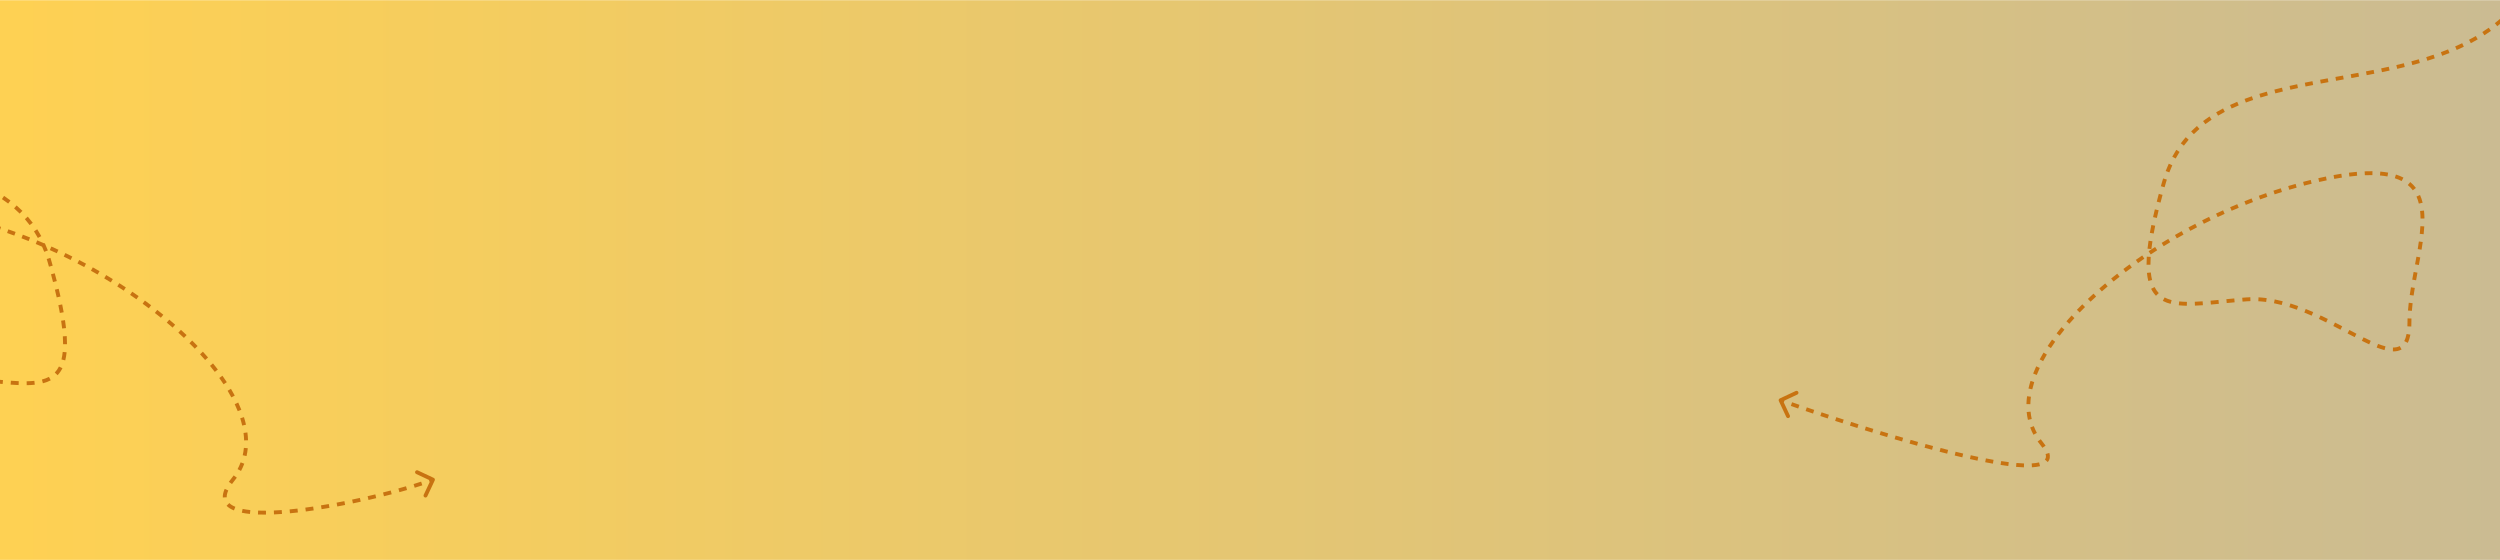 <svg xmlns="http://www.w3.org/2000/svg" fill="none" viewBox="0 1.92 1920 430.08" style="max-height: 500px" width="1920" height="430.08">
<mask height="430" width="2007" y="2" x="-35" maskUnits="userSpaceOnUse" style="mask-type:alpha" id="mask0_1649_156">
<rect fill="url(#paint0_linear_1649_156)" height="430" width="2007" y="2" x="-35"/>
</mask>
<g mask="url(#mask0_1649_156)">
<rect fill="url(#paint1_linear_1649_156)" height="440" width="1970.06" y="-8" x="-19.617"/>
</g>
<path fill="#C87311" d="M1937.49 1.827C1937.39 1.004 1936.65 0.414 1935.83 0.51L1922.42 2.068C1921.59 2.164 1921 2.909 1921.1 3.731C1921.2 4.554 1921.94 5.144 1922.76 5.048L1934.68 3.663L1936.07 15.583C1936.16 16.406 1936.91 16.995 1937.73 16.9C1938.55 16.804 1939.14 16.059 1939.05 15.237L1937.49 1.827ZM1661.83 142.321L1663.27 142.728L1661.83 142.321ZM1725.22 231.845L1725.33 233.34L1725.22 231.845ZM1772 142.321L1771.63 140.866L1772 142.321ZM1567.92 342.492L1566.75 343.435L1567.92 342.492ZM1366.86 307.939C1366.11 308.29 1365.79 309.183 1366.14 309.934L1371.86 322.16C1372.22 322.911 1373.11 323.234 1373.86 322.883C1374.61 322.532 1374.93 321.639 1374.58 320.888L1369.49 310.02L1380.36 304.933C1381.11 304.582 1381.44 303.689 1381.09 302.938C1380.73 302.188 1379.84 301.865 1379.09 302.216L1366.86 307.939ZM1366.99 310.708C1367.86 311.024 1368.77 311.351 1369.71 311.688L1370.72 308.864C1369.78 308.528 1368.88 308.202 1368.01 307.887L1366.99 310.708ZM1375.35 313.689C1377.15 314.321 1379.04 314.979 1381 315.66L1381.99 312.825C1380.02 312.145 1378.14 311.489 1376.35 310.859L1375.35 313.689ZM1386.68 317.61C1388.53 318.24 1390.43 318.885 1392.38 319.544L1393.34 316.701C1391.39 316.044 1389.49 315.399 1387.65 314.771L1386.68 317.61ZM1398 321.426C1399.85 322.042 1401.74 322.668 1403.67 323.301L1404.61 320.452C1402.68 319.819 1400.8 319.195 1398.95 318.579L1398 321.426ZM1409.38 325.169C1411.24 325.775 1413.13 326.387 1415.05 327.003L1415.97 324.147C1414.05 323.532 1412.17 322.922 1410.3 322.316L1409.38 325.169ZM1420.73 328.82C1422.62 329.421 1424.53 330.023 1426.46 330.628L1427.35 327.765C1425.43 327.162 1423.53 326.56 1421.64 325.961L1420.73 328.82ZM1432.14 332.401C1434.04 332.988 1435.94 333.575 1437.86 334.161L1438.74 331.293C1436.82 330.707 1434.92 330.121 1433.03 329.536L1432.14 332.401ZM1443.58 335.901C1445.48 336.474 1447.39 337.045 1449.3 337.614L1450.16 334.738C1448.25 334.171 1446.34 333.601 1444.45 333.029L1443.58 335.901ZM1455.04 339.307C1456.95 339.866 1458.86 340.422 1460.78 340.973L1461.61 338.09C1459.7 337.54 1457.79 336.986 1455.88 336.428L1455.04 339.307ZM1466.53 342.614C1468.45 343.157 1470.37 343.694 1472.28 344.225L1473.08 341.334C1471.17 340.805 1469.26 340.269 1467.35 339.728L1466.53 342.614ZM1478.06 345.809C1479.99 346.333 1481.91 346.849 1483.82 347.356L1484.59 344.456C1482.68 343.95 1480.77 343.436 1478.84 342.914L1478.06 345.809ZM1489.61 348.87C1491.56 349.373 1493.5 349.865 1495.42 350.345L1496.15 347.435C1494.23 346.956 1492.3 346.466 1490.36 345.965L1489.61 348.87ZM1501.2 351.767C1503.17 352.243 1505.12 352.706 1507.05 353.154L1507.73 350.232C1505.81 349.786 1503.87 349.325 1501.9 348.851L1501.2 351.767ZM1512.89 354.478C1514.86 354.912 1516.8 355.329 1518.71 355.727L1519.32 352.79C1517.42 352.395 1515.5 351.981 1513.54 351.549L1512.89 354.478ZM1524.62 356.918C1526.63 357.308 1528.61 357.673 1530.53 358.012L1531.05 355.057C1529.14 354.722 1527.19 354.359 1525.19 353.973L1524.62 356.918ZM1536.44 358.989C1538.48 359.303 1540.45 359.582 1542.36 359.823L1542.74 356.847C1540.86 356.609 1538.91 356.334 1536.9 356.024L1536.44 358.989ZM1548.33 360.472C1550.45 360.661 1552.47 360.791 1554.37 360.857L1554.47 357.858C1552.63 357.795 1550.67 357.668 1548.6 357.484L1548.33 360.472ZM1560.51 360.819C1562.84 360.689 1564.94 360.412 1566.74 359.96L1566.01 357.049C1564.44 357.442 1562.55 357.701 1560.35 357.824L1560.51 360.819ZM1572.69 356.79C1574.35 354.91 1574.69 352.492 1573.9 349.777L1571.02 350.619C1571.6 352.598 1571.26 353.878 1570.44 354.81L1572.69 356.79ZM1571.03 344.146C1570.46 343.313 1569.81 342.447 1569.08 341.548L1566.75 343.435C1567.44 344.282 1568.04 345.085 1568.56 345.845L1571.03 344.146ZM1569.08 341.548C1568.47 340.786 1567.88 340.015 1567.33 339.236L1564.88 340.976C1565.47 341.806 1566.1 342.626 1566.75 343.435L1569.08 341.548ZM1564.32 334.39C1563.42 332.694 1562.64 330.962 1561.98 329.196L1559.17 330.239C1559.87 332.132 1560.71 333.987 1561.67 335.802L1564.32 334.39ZM1560.37 323.728C1559.95 321.878 1559.66 319.994 1559.48 318.078L1556.49 318.353C1556.68 320.393 1556.99 322.404 1557.44 324.383L1560.37 323.728ZM1559.3 312.34C1559.35 310.458 1559.5 308.549 1559.76 306.616L1556.79 306.223C1556.52 308.255 1556.35 310.269 1556.3 312.26L1559.3 312.34ZM1560.78 300.95C1561.2 299.108 1561.71 297.247 1562.29 295.369L1559.43 294.473C1558.82 296.423 1558.29 298.361 1557.86 300.285L1560.78 300.95ZM1564.23 289.89C1564.93 288.111 1565.69 286.319 1566.53 284.516L1563.81 283.252C1562.95 285.107 1562.16 286.956 1561.44 288.795L1564.23 289.89ZM1569.13 279.31C1570.02 277.626 1570.98 275.934 1571.99 274.237L1569.41 272.704C1568.37 274.441 1567.4 276.173 1566.48 277.901L1569.13 279.31ZM1575.09 269.26C1576.14 267.648 1577.25 266.033 1578.4 264.414L1575.95 262.678C1574.78 264.326 1573.66 265.974 1572.58 267.619L1575.09 269.26ZM1581.86 259.716C1583.03 258.176 1584.25 256.634 1585.5 255.093L1583.18 253.197C1581.9 254.763 1580.67 256.33 1579.47 257.896L1581.86 259.716ZM1589.27 250.607C1590.54 249.145 1591.84 247.683 1593.17 246.223L1590.95 244.2C1589.6 245.68 1588.29 247.162 1587 248.645L1589.27 250.607ZM1597.21 241.914C1598.54 240.523 1599.91 239.133 1601.31 237.748L1599.19 235.619C1597.78 237.021 1596.4 238.427 1595.04 239.835L1597.21 241.914ZM1605.55 233.632C1606.95 232.299 1608.38 230.969 1609.84 229.644L1607.82 227.426C1606.35 228.765 1604.9 230.109 1603.48 231.456L1605.55 233.632ZM1614.24 225.719C1615.7 224.439 1617.19 223.164 1618.7 221.894L1616.77 219.598C1615.24 220.88 1613.74 222.168 1612.26 223.461L1614.24 225.719ZM1623.24 218.146C1624.76 216.918 1626.29 215.695 1627.85 214.479L1626 212.115C1624.43 213.342 1622.88 214.575 1621.35 215.815L1623.24 218.146ZM1632.52 210.897C1634.08 209.72 1635.66 208.55 1637.25 207.387L1635.49 204.962C1633.88 206.135 1632.28 207.315 1630.71 208.502L1632.52 210.897ZM1642.04 203.962C1643.64 202.835 1645.25 201.716 1646.88 200.605L1645.2 198.125C1643.55 199.245 1641.92 200.373 1640.31 201.509L1642.04 203.962ZM1651.77 197.332C1653.41 196.255 1655.06 195.186 1656.72 194.126L1655.11 191.596C1653.44 192.664 1651.77 193.741 1650.12 194.826L1651.77 197.332ZM1661.71 191.001C1663.38 189.973 1665.06 188.954 1666.75 187.945L1665.22 185.368C1663.51 186.385 1661.82 187.411 1660.14 188.447L1661.71 191.001ZM1671.83 184.965C1673.53 183.987 1675.24 183.017 1676.96 182.058L1675.5 179.438C1673.77 180.404 1672.04 181.381 1670.34 182.366L1671.83 184.965ZM1682.13 179.225C1683.85 178.295 1685.59 177.375 1687.33 176.466L1685.95 173.806C1684.19 174.721 1682.44 175.647 1680.7 176.584L1682.13 179.225ZM1692.58 173.78C1694.33 172.899 1696.09 172.03 1697.86 171.171L1696.55 168.472C1694.77 169.337 1692.99 170.213 1691.23 171.1L1692.58 173.78ZM1703.18 168.635C1704.96 167.804 1706.74 166.985 1708.53 166.178L1707.3 163.443C1705.5 164.256 1703.7 165.081 1701.91 165.917L1703.18 168.635ZM1713.93 163.794C1715.73 163.015 1717.53 162.247 1719.35 161.492L1718.19 158.723C1716.37 159.483 1714.55 160.256 1712.73 161.042L1713.93 163.794ZM1724.8 159.267C1726.63 158.539 1728.46 157.824 1730.29 157.123L1729.22 154.321C1727.37 155.027 1725.53 155.747 1723.69 156.48L1724.8 159.267ZM1735.81 155.061C1737.65 154.387 1739.5 153.728 1741.36 153.082L1740.37 150.249C1738.5 150.899 1736.64 151.564 1734.78 152.243L1735.81 155.061ZM1746.93 151.189C1748.8 150.572 1750.67 149.969 1752.54 149.382L1751.64 146.519C1749.76 147.111 1747.87 147.719 1745.99 148.341L1746.93 151.189ZM1758.17 147.665C1760.06 147.107 1761.94 146.564 1763.83 146.038L1763.03 143.148C1761.12 143.679 1759.22 144.226 1757.32 144.788L1758.17 147.665ZM1769.52 144.505C1770.47 144.258 1771.42 144.014 1772.37 143.775L1771.63 140.866C1770.68 141.107 1769.72 141.353 1768.76 141.602L1769.52 144.505ZM1772.37 143.775C1773.37 143.522 1774.37 143.276 1775.35 143.036L1774.64 140.121C1773.65 140.363 1772.65 140.611 1771.63 140.866L1772.37 143.775ZM1781.13 141.682C1783.11 141.236 1785.04 140.82 1786.92 140.433L1786.32 137.494C1784.42 137.885 1782.47 138.305 1780.47 138.755L1781.13 141.682ZM1792.71 139.31C1794.73 138.943 1796.69 138.612 1798.59 138.316L1798.13 135.352C1796.2 135.651 1794.22 135.987 1792.17 136.359L1792.71 139.31ZM1804.33 137.51C1806.39 137.253 1808.38 137.042 1810.29 136.876L1810.03 133.887C1808.08 134.057 1806.06 134.272 1803.96 134.533L1804.33 137.51ZM1816.18 136.493C1818.21 136.408 1820.16 136.38 1822.01 136.407L1822.05 133.407C1820.14 133.38 1818.14 133.408 1816.05 133.495L1816.18 136.493ZM1827.81 136.688C1829.86 136.864 1831.77 137.117 1833.57 137.443L1834.1 134.491C1832.21 134.147 1830.2 133.882 1828.07 133.699L1827.81 136.688ZM1839.18 138.816C1841.13 139.43 1842.89 140.152 1844.48 140.972L1845.85 138.305C1844.1 137.401 1842.18 136.617 1840.09 135.956L1839.18 138.816ZM1849.18 144.042C1850.66 145.258 1851.93 146.603 1853.03 148.067L1855.43 146.268C1854.19 144.615 1852.75 143.096 1851.09 141.726L1849.18 144.042ZM1855.85 152.908C1856.6 154.594 1857.21 156.395 1857.67 158.303L1860.59 157.59C1860.08 155.528 1859.43 153.555 1858.59 151.686L1855.85 152.908ZM1858.65 163.956C1858.85 165.82 1858.96 167.757 1858.99 169.761L1861.99 169.719C1861.96 167.634 1861.84 165.601 1861.63 163.631L1858.65 163.956ZM1858.86 175.626C1858.75 177.542 1858.59 179.504 1858.39 181.505L1861.37 181.812C1861.58 179.77 1861.75 177.76 1861.85 175.788L1858.86 175.626ZM1857.68 187.364C1857.41 189.29 1857.12 191.243 1856.8 193.219L1859.76 193.697C1860.08 191.703 1860.38 189.726 1860.65 187.772L1857.68 187.364ZM1855.81 199.072C1855.46 201.009 1855.11 202.962 1854.75 204.926L1857.7 205.468C1858.06 203.501 1858.42 201.54 1858.76 199.593L1855.81 199.072ZM1853.67 210.788C1853.31 212.741 1852.95 214.701 1852.6 216.662L1855.56 217.186C1855.9 215.234 1856.26 213.281 1856.62 211.33L1853.67 210.788ZM1851.6 222.557C1851.27 224.534 1850.96 226.509 1850.68 228.477L1853.65 228.904C1853.93 226.959 1854.23 225.004 1854.56 223.042L1851.6 222.557ZM1849.91 234.43C1849.67 236.44 1849.48 238.438 1849.32 240.418L1852.31 240.651C1852.47 238.712 1852.66 236.751 1852.89 234.773L1849.91 234.43ZM1849 246.443C1848.97 247.45 1848.95 248.452 1848.95 249.447H1851.95C1851.95 248.483 1851.97 247.51 1852 246.53L1849 246.443ZM1848.95 249.447C1848.95 250.535 1848.93 251.569 1848.88 252.552L1851.88 252.693C1851.93 251.659 1851.95 250.578 1851.95 249.447H1848.95ZM1848.24 258.387C1847.82 260.632 1847.22 262.433 1846.48 263.859L1849.14 265.24C1850.05 263.493 1850.73 261.399 1851.19 258.943L1848.24 258.387ZM1842.96 267.69C1841.55 268.477 1839.84 268.851 1837.78 268.817L1837.73 271.816C1840.18 271.856 1842.44 271.416 1844.43 270.308L1842.96 267.69ZM1832.06 267.927C1830.28 267.46 1828.38 266.821 1826.36 266.036L1825.28 268.833C1827.37 269.647 1829.38 270.325 1831.29 270.828L1832.06 267.927ZM1820.76 263.647C1818.98 262.832 1817.14 261.943 1815.23 260.994L1813.89 263.68C1815.82 264.639 1817.69 265.543 1819.51 266.374L1820.76 263.647ZM1809.76 258.211C1807.98 257.288 1806.16 256.333 1804.3 255.355L1802.9 258.011C1804.77 258.99 1806.6 259.948 1808.38 260.874L1809.76 258.211ZM1798.83 252.485C1797.02 251.544 1795.19 250.593 1793.33 249.641L1791.96 252.313C1793.81 253.259 1795.64 254.206 1797.44 255.144L1798.83 252.485ZM1787.79 246.86C1785.95 245.953 1784.09 245.054 1782.2 244.17L1780.93 246.887C1782.79 247.761 1784.64 248.651 1786.46 249.551L1787.79 246.86ZM1776.55 241.605C1774.65 240.776 1772.74 239.97 1770.82 239.195L1769.7 241.978C1771.59 242.741 1773.48 243.535 1775.34 244.353L1776.55 241.605ZM1765 236.975C1763.04 236.27 1761.07 235.604 1759.09 234.984L1758.2 237.847C1760.13 238.453 1762.06 239.106 1763.98 239.797L1765 236.975ZM1753.09 233.266C1751.06 232.743 1749.03 232.275 1746.99 231.871L1746.4 234.814C1748.39 235.206 1750.36 235.66 1752.34 236.17L1753.09 233.266ZM1740.8 230.853C1738.72 230.583 1736.64 230.386 1734.55 230.272L1734.38 233.268C1736.39 233.377 1738.4 233.567 1740.41 233.828L1740.8 230.853ZM1728.26 230.187C1727.21 230.218 1726.16 230.271 1725.11 230.349L1725.33 233.34C1726.33 233.266 1727.34 233.215 1728.34 233.186L1728.26 230.187ZM1725.11 230.349C1724.07 230.425 1723.05 230.504 1722.03 230.586L1722.27 233.576C1723.28 233.495 1724.3 233.416 1725.33 233.34L1725.11 230.349ZM1715.93 231.111C1713.86 231.299 1711.83 231.492 1709.84 231.684L1710.13 234.67C1712.12 234.478 1714.14 234.286 1716.2 234.099L1715.93 231.111ZM1703.78 232.272C1701.7 232.472 1699.67 232.664 1697.7 232.839L1697.96 235.827C1699.95 235.651 1701.98 235.459 1704.06 235.258L1703.78 232.272ZM1691.62 233.328C1689.54 233.475 1687.53 233.591 1685.59 233.665L1685.7 236.663C1687.68 236.588 1689.73 236.47 1691.84 236.321L1691.62 233.328ZM1679.55 233.745C1677.46 233.711 1675.48 233.603 1673.61 233.406L1673.3 236.389C1675.27 236.598 1677.34 236.709 1679.5 236.745L1679.55 233.745ZM1667.8 232.393C1665.83 231.882 1664.04 231.214 1662.43 230.364L1661.03 233.015C1662.87 233.992 1664.89 234.738 1667.05 235.297L1667.8 232.393ZM1657.94 227.009C1656.7 225.72 1655.62 224.194 1654.73 222.385L1652.04 223.719C1653.07 225.785 1654.31 227.568 1655.78 229.09L1657.94 227.009ZM1652.79 216.978C1652.36 215.233 1652.04 213.308 1651.83 211.185L1648.84 211.481C1649.07 213.726 1649.41 215.794 1649.88 217.696L1652.79 216.978ZM1651.54 205.242C1651.54 203.359 1651.6 201.357 1651.74 199.228L1648.74 199.038C1648.6 201.226 1648.54 203.296 1648.54 205.252L1651.54 205.242ZM1652.27 193.216C1652.49 191.307 1652.75 189.312 1653.06 187.228L1650.09 186.784C1649.78 188.901 1649.51 190.932 1649.29 192.881L1652.27 193.216ZM1654.05 181.262C1654.39 179.341 1654.77 177.353 1655.19 175.297L1652.25 174.699C1651.83 176.776 1651.44 178.787 1651.09 180.732L1654.05 181.262ZM1656.47 169.309C1656.9 167.394 1657.35 165.424 1657.84 163.399L1654.92 162.698C1654.43 164.738 1653.97 166.723 1653.54 168.655L1656.47 169.309ZM1659.29 157.528C1659.78 155.592 1660.3 153.609 1660.84 151.579L1657.94 150.806C1657.4 152.848 1656.88 154.841 1656.38 156.789L1659.29 157.528ZM1662.43 145.742C1662.7 144.748 1662.98 143.744 1663.27 142.728L1660.38 141.914C1660.1 142.934 1659.81 143.943 1659.54 144.941L1662.43 145.742ZM1663.27 142.728C1663.55 141.753 1663.83 140.792 1664.13 139.845L1661.27 138.946C1660.96 139.922 1660.67 140.911 1660.38 141.914L1663.27 142.728ZM1666.05 134.319C1666.76 132.45 1667.52 130.637 1668.32 128.879L1665.6 127.63C1664.76 129.448 1663.98 131.321 1663.24 133.25L1666.05 134.319ZM1670.92 123.672C1671.87 121.925 1672.87 120.237 1673.91 118.605L1671.38 116.989C1670.3 118.682 1669.27 120.432 1668.29 122.24L1670.92 123.672ZM1677.24 113.792C1678.41 112.222 1679.63 110.707 1680.9 109.246L1678.63 107.28C1677.32 108.796 1676.05 110.368 1674.84 111.997L1677.24 113.792ZM1684.9 104.954C1686.29 103.573 1687.72 102.244 1689.19 100.963L1687.22 98.699C1685.7 100.023 1684.22 101.4 1682.78 102.831L1684.9 104.954ZM1693.75 97.26C1695.3 96.081 1696.89 94.946 1698.52 93.855L1696.86 91.361C1695.17 92.485 1693.53 93.654 1691.93 94.872L1693.75 97.26ZM1703.5 90.728C1705.19 89.734 1706.91 88.777 1708.67 87.858L1707.27 85.2C1705.47 86.142 1703.71 87.123 1701.98 88.145L1703.5 90.728ZM1713.94 85.252C1715.71 84.425 1717.51 83.63 1719.34 82.864L1718.18 80.097C1716.32 80.877 1714.48 81.688 1712.67 82.533L1713.94 85.252ZM1724.85 80.679C1726.68 79.991 1728.53 79.33 1730.41 78.691L1729.44 75.851C1727.54 76.499 1725.65 77.172 1723.8 77.871L1724.85 80.679ZM1736.06 76.858C1737.93 76.279 1739.83 75.719 1741.74 75.178L1740.92 72.291C1738.99 72.839 1737.07 73.405 1735.17 73.992L1736.06 76.858ZM1747.47 73.624C1749.38 73.127 1751.3 72.646 1753.25 72.177L1752.54 69.261C1750.58 69.733 1748.64 70.219 1746.71 70.721L1747.47 73.624ZM1759.02 70.834C1760.95 70.399 1762.89 69.977 1764.85 69.563L1764.23 66.628C1762.26 67.044 1760.31 67.469 1758.36 67.907L1759.02 70.834ZM1770.67 68.364C1772.61 67.974 1774.56 67.592 1776.52 67.215L1775.95 64.269C1773.99 64.647 1772.03 65.031 1770.08 65.423L1770.67 68.364ZM1782.37 66.108C1784.32 65.745 1786.28 65.386 1788.24 65.03L1787.7 62.078C1785.74 62.435 1783.78 62.795 1781.83 63.158L1782.37 66.108ZM1794.11 63.968C1796.07 63.616 1798.02 63.266 1799.98 62.914L1799.45 59.961C1797.49 60.313 1795.54 60.664 1793.58 61.015L1794.11 63.968ZM1805.87 61.854C1807.82 61.499 1809.78 61.142 1811.74 60.78L1811.19 57.83C1809.24 58.191 1807.29 58.547 1805.33 58.902L1805.87 61.854ZM1817.62 59.679C1819.57 59.306 1821.53 58.928 1823.49 58.542L1822.91 55.599C1820.96 55.983 1819.01 56.36 1817.06 56.732L1817.62 59.679ZM1829.35 57.357C1831.31 56.953 1833.26 56.539 1835.21 56.114L1834.57 53.183C1832.63 53.605 1830.69 54.017 1828.74 54.419L1829.35 57.357ZM1841.05 54.801C1843 54.35 1844.94 53.886 1846.87 53.407L1846.15 50.495C1844.23 50.97 1842.31 51.43 1840.37 51.878L1841.05 54.801ZM1852.69 51.918C1854.62 51.405 1856.54 50.875 1858.46 50.328L1857.63 47.443C1855.74 47.986 1853.83 48.51 1851.92 49.019L1852.69 51.918ZM1864.22 48.612C1866.13 48.019 1868.04 47.406 1869.93 46.77L1868.97 43.926C1867.11 44.554 1865.23 45.16 1863.33 45.746L1864.22 48.612ZM1875.6 44.779C1877.49 44.088 1879.36 43.373 1881.22 42.631L1880.1 39.845C1878.28 40.576 1876.43 41.281 1874.57 41.962L1875.6 44.779ZM1886.76 40.311C1888.61 39.504 1890.43 38.668 1892.24 37.8L1890.94 35.096C1889.17 35.947 1887.37 36.769 1885.56 37.563L1886.76 40.311ZM1897.61 35.096C1899.4 34.157 1901.16 33.183 1902.89 32.174L1901.39 29.58C1899.69 30.568 1897.96 31.521 1896.21 32.443L1897.61 35.096ZM1908.04 29.035C1909.74 27.949 1911.41 26.826 1913.05 25.663L1911.32 23.214C1909.71 24.35 1908.08 25.447 1906.42 26.509L1908.04 29.035ZM1917.89 22.059C1919.47 20.818 1921.03 19.535 1922.56 18.209L1920.59 15.944C1919.1 17.236 1917.59 18.487 1916.04 19.697L1917.89 22.059ZM1927.01 14.138C1928.45 12.744 1929.87 11.306 1931.25 9.823L1929.06 7.777C1927.71 9.221 1926.33 10.621 1924.92 11.979L1927.01 14.138ZM1935.25 5.297C1935.9 4.52 1936.54 3.732 1937.18 2.931L1934.82 1.069C1934.21 1.848 1933.58 2.616 1932.95 3.372L1935.25 5.297Z"/>
<path fill="#C87311" d="M-237.489 62.827C-237.394 62.004 -236.649 61.414 -235.826 61.51L-222.417 63.068C-221.594 63.164 -221.004 63.909 -221.1 64.731C-221.195 65.554 -221.94 66.144 -222.763 66.048L-234.683 64.663L-236.068 76.583C-236.163 77.406 -236.908 77.995 -237.731 77.9C-238.554 77.804 -239.143 77.059 -239.048 76.237L-237.489 62.827ZM38.172 203.321L36.729 203.728L38.172 203.321ZM-25.216 292.845L-25.327 294.34L-25.216 292.845ZM-25.216 170.127L-24.85 168.672L-25.216 170.127ZM178.867 370.298L180.033 371.241L178.867 370.298ZM333.136 368.939C333.886 369.29 334.21 370.183 333.859 370.934L328.135 383.16C327.784 383.911 326.891 384.234 326.141 383.883C325.39 383.532 325.067 382.639 325.418 381.888L330.506 371.02L319.637 365.933C318.887 365.582 318.563 364.689 318.915 363.938C319.266 363.188 320.159 362.865 320.909 363.216L333.136 368.939ZM333.011 371.708C332.089 372.042 331.143 372.378 330.172 372.715L329.186 369.882C330.145 369.548 331.08 369.217 331.989 368.887L333.011 371.708ZM324.353 374.669C322.469 375.28 320.518 375.895 318.506 376.51L317.629 373.641C319.625 373.031 321.56 372.421 323.427 371.816L324.353 374.669ZM312.636 378.257C310.713 378.815 308.747 379.371 306.742 379.925L305.944 377.033C307.936 376.483 309.89 375.93 311.8 375.376L312.636 378.257ZM300.827 381.521C298.876 382.035 296.896 382.545 294.893 383.05L294.16 380.141C296.153 379.638 298.122 379.131 300.062 378.62L300.827 381.521ZM288.949 384.513C286.984 384.986 285 385.453 283.003 385.911L282.332 382.988C284.319 382.531 286.292 382.067 288.247 381.596L288.949 384.513ZM277.036 387.25C275.049 387.686 273.052 388.112 271.05 388.529L270.439 385.592C272.431 385.177 274.417 384.753 276.394 384.32L277.036 387.25ZM265.053 389.744C263.051 390.138 261.047 390.522 259.046 390.893L258.499 387.943C260.489 387.574 262.482 387.193 264.473 386.8L265.053 389.744ZM253.019 391.974C250.998 392.325 248.982 392.662 246.977 392.983L246.502 390.021C248.494 389.702 250.497 389.367 252.507 389.019L253.019 391.974ZM240.925 393.912C238.888 394.211 236.866 394.491 234.864 394.754L234.475 391.779C236.461 391.519 238.467 391.24 240.49 390.944L240.925 393.912ZM228.797 395.497C226.733 395.731 224.697 395.943 222.693 396.131L222.413 393.145C224.396 392.958 226.413 392.748 228.458 392.516L228.797 395.497ZM216.568 396.637C214.476 396.785 212.427 396.902 210.429 396.988L210.301 393.99C212.269 393.906 214.29 393.79 216.357 393.645L216.568 396.637ZM204.275 397.146C202.145 397.162 200.088 397.134 198.113 397.058L198.228 394.06C200.152 394.134 202.163 394.162 204.252 394.146L204.275 397.146ZM191.96 396.636C189.739 396.407 187.655 396.098 185.731 395.7L186.337 392.762C188.146 393.136 190.128 393.431 192.268 393.652L191.96 396.636ZM179.645 393.923C177.377 393.007 175.449 391.848 173.995 390.387L176.122 388.271C177.206 389.361 178.749 390.326 180.769 391.142L179.645 393.923ZM171.12 383.99C171.019 381.946 171.513 379.739 172.559 377.38L175.301 378.596C174.389 380.654 174.045 382.388 174.116 383.843L171.12 383.99ZM175.73 371.946C176.327 371.105 176.983 370.241 177.701 369.354L180.033 371.241C179.352 372.083 178.734 372.896 178.177 373.681L175.73 371.946ZM177.701 369.354C178.317 368.592 178.903 367.821 179.458 367.042L181.902 368.782C181.31 369.612 180.688 370.432 180.033 371.241L177.701 369.354ZM182.464 362.196C183.368 360.5 184.146 358.768 184.801 357.001L187.614 358.045C186.912 359.938 186.079 361.793 185.11 363.608L182.464 362.196ZM186.418 351.534C186.832 349.684 187.126 347.8 187.302 345.884L190.289 346.159C190.102 348.199 189.789 350.21 189.346 352.189L186.418 351.534ZM187.483 340.146C187.433 338.264 187.279 336.355 187.023 334.422L189.997 334.029C190.266 336.061 190.429 338.075 190.482 340.066L187.483 340.146ZM186.001 328.755C185.583 326.914 185.078 325.053 184.49 323.175L187.353 322.278C187.964 324.229 188.489 326.167 188.926 328.091L186.001 328.755ZM182.555 317.696C181.857 315.917 181.089 314.125 180.251 312.322L182.972 311.058C183.834 312.913 184.627 314.762 185.348 316.601L182.555 317.696ZM177.656 307.115C176.76 305.431 175.807 303.74 174.799 302.043L177.377 300.51C178.41 302.246 179.386 303.979 180.304 305.707L177.656 307.115ZM171.693 297.066C170.639 295.454 169.537 293.839 168.389 292.22L170.835 290.484C172.005 292.132 173.129 293.78 174.204 295.425L171.693 297.066ZM164.928 287.522C163.752 285.982 162.535 284.44 161.279 282.898L163.604 281.003C164.88 282.569 166.117 284.136 167.312 285.702L164.928 287.522ZM157.511 278.413C156.247 276.951 154.947 275.489 153.614 274.029L155.829 272.006C157.18 273.486 158.498 274.967 159.78 276.451L157.511 278.413ZM149.576 269.72C148.239 268.328 146.872 266.939 145.476 265.553L147.59 263.425C149.002 264.827 150.386 266.232 151.739 267.641L149.576 269.72ZM141.237 261.438C139.833 260.105 138.402 258.775 136.947 257.45L138.966 255.231C140.437 256.571 141.883 257.914 143.303 259.262L141.237 261.438ZM132.546 253.525C131.082 252.245 129.595 250.97 128.084 249.7L130.015 247.404C131.54 248.686 133.042 249.974 134.521 251.267L132.546 253.525ZM123.543 245.951C122.028 244.723 120.491 243.501 118.934 242.285L120.781 239.921C122.352 241.148 123.902 242.381 125.432 243.62L123.543 245.951ZM114.267 238.703C112.706 237.526 111.127 236.356 109.531 235.193L111.297 232.768C112.907 233.941 114.499 235.121 116.073 236.307L114.267 238.703ZM104.748 231.768C103.148 230.641 101.531 229.522 99.899 228.411L101.587 225.931C103.232 227.051 104.862 228.179 106.475 229.315L104.748 231.768ZM95.009 225.137C93.374 224.061 91.724 222.992 90.06 221.932L91.672 219.402C93.349 220.47 95.011 221.547 96.659 222.632L95.009 225.137ZM85.072 218.806C83.404 217.779 81.724 216.76 80.031 215.751L81.567 213.174C83.273 214.191 84.966 215.217 86.646 216.252L85.072 218.806ZM74.95 212.771C73.253 211.792 71.544 210.823 69.824 209.864L71.285 207.244C73.018 208.21 74.739 209.186 76.449 210.172L74.95 212.771ZM64.657 207.03C62.932 206.101 61.197 205.181 59.452 204.272L60.838 201.611C62.596 202.527 64.344 203.453 66.081 204.39L64.657 207.03ZM54.205 201.586C52.454 200.705 50.694 199.836 48.925 198.977L50.235 196.278C52.016 197.143 53.789 198.019 55.553 198.906L54.205 201.586ZM43.602 196.44C41.826 195.61 40.042 194.791 38.251 193.984L39.483 191.248C41.288 192.061 43.084 192.886 44.873 193.723L43.602 196.44ZM32.858 191.6C31.058 190.82 29.252 190.053 27.438 189.298L28.591 186.528C30.418 187.289 32.238 188.062 34.05 188.847L32.858 191.6ZM21.98 187.072C20.157 186.345 18.329 185.63 16.494 184.929L17.566 182.127C19.413 182.833 21.256 183.553 23.092 184.286L21.98 187.072ZM10.976 182.867C9.131 182.193 7.281 181.534 5.427 180.888L6.413 178.055C8.282 178.705 10.146 179.37 12.005 180.049L10.976 182.867ZM-0.15 178.995C-2.015 178.378 -3.885 177.775 -5.758 177.188L-4.86 174.325C-2.972 174.917 -1.087 175.525 0.793 176.147L-0.15 178.995ZM-11.389 175.47C-13.274 174.912 -15.161 174.37 -17.051 173.843L-16.246 170.953C-14.34 171.484 -12.437 172.031 -10.537 172.594L-11.389 175.47ZM-22.735 172.311C-23.684 172.063 -24.633 171.82 -25.582 171.581L-24.85 168.672C-23.892 168.913 -22.935 169.158 -21.979 169.408L-22.735 172.311ZM-25.582 171.581C-26.561 171.335 -27.531 171.097 -28.494 170.868L-27.799 167.95C-26.823 168.182 -25.841 168.423 -24.85 168.672L-25.582 171.581ZM-34.178 169.592C-36.109 169.186 -38.006 168.815 -39.871 168.479L-39.339 165.526C-37.445 165.868 -35.519 166.244 -33.561 166.656L-34.178 169.592ZM-45.609 167.537C-47.567 167.248 -49.488 166.999 -51.372 166.789L-51.039 163.807C-49.119 164.022 -47.163 164.275 -45.171 164.569L-45.609 167.537ZM-57.109 166.259C-59.097 166.115 -61.04 166.016 -62.941 165.961L-62.855 162.963C-60.909 163.019 -58.922 163.12 -56.892 163.267L-57.109 166.259ZM-68.666 165.931C-70.651 165.968 -72.586 166.056 -74.472 166.194L-74.69 163.202C-72.749 163.06 -70.76 162.97 -68.722 162.931L-68.666 165.931ZM-80.221 166.782C-82.159 167.04 -84.041 167.353 -85.868 167.719L-86.457 164.777C-84.564 164.398 -82.618 164.074 -80.617 163.808L-80.221 166.782ZM-91.455 169.046C-93.347 169.57 -95.176 170.154 -96.943 170.798L-97.969 167.978C-96.126 167.308 -94.222 166.699 -92.255 166.155L-91.455 169.046ZM-102.24 172.98C-103.998 173.794 -105.689 174.67 -107.316 175.606L-108.812 173.006C-107.108 172.026 -105.339 171.108 -103.5 170.257L-102.24 172.98ZM-112.13 178.677C-113.702 179.784 -115.206 180.952 -116.646 182.178L-118.591 179.893C-117.082 178.609 -115.505 177.384 -113.858 176.224L-112.13 178.677ZM-120.831 186.079C-122.171 187.445 -123.448 188.867 -124.664 190.34L-126.978 188.43C-125.709 186.892 -124.375 185.407 -122.973 183.978L-120.831 186.079ZM-128.134 194.908C-129.227 196.472 -130.263 198.084 -131.246 199.738L-133.825 198.205C-132.806 196.491 -131.73 194.817 -130.593 193.19L-128.134 194.908ZM-134.015 204.783C-134.879 206.488 -135.693 208.231 -136.461 210.006L-139.215 208.815C-138.424 206.987 -137.584 205.189 -136.691 203.428L-134.015 204.783ZM-138.608 215.371C-139.273 217.171 -139.896 218.998 -140.48 220.849L-143.341 219.947C-142.744 218.052 -142.105 216.179 -141.422 214.331L-138.608 215.371ZM-142.1 226.416C-142.599 228.276 -143.061 230.155 -143.491 232.048L-146.417 231.384C-145.979 229.455 -145.507 227.539 -144.998 225.64L-142.1 226.416ZM-144.675 237.732C-145.038 239.632 -145.37 241.542 -145.674 243.46L-148.637 242.989C-148.328 241.043 -147.991 239.102 -147.622 237.17L-144.675 237.732ZM-146.506 249.22C-146.757 251.147 -146.983 253.076 -147.186 255.005L-150.17 254.691C-149.964 252.739 -149.735 250.785 -149.48 248.832L-146.506 249.22ZM-147.732 260.806C-147.894 262.749 -148.035 264.687 -148.158 266.617L-151.152 266.426C-151.028 264.478 -150.886 262.52 -150.722 260.557L-147.732 260.806ZM-148.479 272.448C-148.57 274.409 -148.645 276.357 -148.706 278.287L-151.705 278.192C-151.643 276.248 -151.568 274.285 -151.475 272.308L-148.479 272.448ZM-148.855 284.132C-148.893 286.107 -148.92 288.059 -148.938 289.981L-151.938 289.953C-151.919 288.022 -151.893 286.061 -151.854 284.074L-148.855 284.132ZM-148.97 295.834C-148.974 297.827 -148.972 299.781 -148.969 301.691L-151.969 301.697C-151.972 299.785 -151.974 297.826 -151.97 295.828L-148.97 295.834ZM-148.955 307.555C-148.953 308.534 -148.952 309.499 -148.952 310.447H-151.952C-151.952 309.501 -151.953 308.539 -151.955 307.561L-148.955 307.555ZM-148.952 310.447C-148.952 311.535 -148.928 312.569 -148.882 313.552L-151.879 313.693C-151.927 312.659 -151.952 311.578 -151.952 310.447H-148.952ZM-148.242 319.387C-147.819 321.632 -147.219 323.433 -146.48 324.859L-149.143 326.24C-150.049 324.493 -150.727 322.399 -151.19 319.943L-148.242 319.387ZM-142.961 328.69C-141.552 329.477 -139.84 329.851 -137.781 329.817L-137.731 332.816C-140.178 332.856 -142.444 332.416 -144.425 331.308L-142.961 328.69ZM-132.058 328.927C-130.285 328.46 -128.384 327.821 -126.361 327.036L-125.275 329.833C-127.374 330.647 -129.385 331.325 -131.294 331.828L-132.058 328.927ZM-120.758 324.647C-118.98 323.832 -117.136 322.943 -115.231 321.994L-113.894 324.68C-115.82 325.639 -117.694 326.543 -119.508 327.374L-120.758 324.647ZM-109.764 319.211C-107.984 318.288 -106.162 317.333 -104.3 316.355L-102.905 319.011C-104.768 319.99 -106.596 320.948 -108.384 321.874L-109.764 319.211ZM-98.826 313.485C-97.023 312.544 -95.189 311.593 -93.327 310.641L-91.962 313.313C-93.814 314.259 -95.64 315.206 -97.437 316.144L-98.826 313.485ZM-87.79 307.86C-85.95 306.953 -84.086 306.054 -82.201 305.17L-80.928 307.887C-82.793 308.761 -84.639 309.651 -86.464 310.551L-87.79 307.86ZM-76.547 302.605C-74.655 301.776 -72.744 300.97 -70.817 300.195L-69.698 302.978C-71.594 303.741 -73.476 304.535 -75.343 305.353L-76.547 302.605ZM-65.001 297.975C-63.044 297.27 -61.074 296.604 -59.092 295.984L-58.196 298.847C-60.135 299.453 -62.065 300.106 -63.984 300.797L-65.001 297.975ZM-53.086 294.266C-51.062 293.743 -49.028 293.275 -46.987 292.871L-46.404 295.814C-48.386 296.206 -50.363 296.66 -52.335 297.17L-53.086 294.266ZM-40.801 291.853C-38.721 291.583 -36.635 291.386 -34.547 291.272L-34.383 294.268C-36.393 294.377 -38.404 294.567 -40.414 294.828L-40.801 291.853ZM-28.255 291.187C-27.205 291.218 -26.155 291.271 -25.106 291.349L-25.327 294.34C-26.331 294.266 -27.336 294.215 -28.342 294.186L-28.255 291.187ZM-25.106 291.349C-24.072 291.425 -23.047 291.504 -22.031 291.586L-22.271 294.576C-23.282 294.495 -24.3 294.416 -25.327 294.34L-25.106 291.349ZM-15.93 292.111C-13.862 292.299 -11.833 292.492 -9.845 292.684L-10.133 295.67C-12.118 295.478 -14.142 295.286 -16.202 295.099L-15.93 292.111ZM-3.776 293.272C-1.698 293.472 0.329 293.664 2.303 293.839L2.038 296.827C0.053 296.651 -1.983 296.459 -4.064 296.258L-3.776 293.272ZM8.376 294.328C10.46 294.475 12.472 294.591 14.412 294.665L14.297 297.663C12.318 297.588 10.273 297.47 8.165 297.321L8.376 294.328ZM20.45 294.745C22.541 294.711 24.521 294.603 26.388 294.406L26.703 297.389C24.731 297.598 22.66 297.709 20.499 297.745L20.45 294.745ZM32.196 293.393C34.173 292.882 35.962 292.214 37.566 291.364L38.97 294.015C37.126 294.992 35.111 295.738 32.946 296.297L32.196 293.393ZM42.058 288.009C43.299 286.72 44.375 285.194 45.273 283.385L47.96 284.719C46.934 286.785 45.685 288.568 44.219 290.09L42.058 288.009ZM47.206 277.978C47.637 276.233 47.961 274.308 48.171 272.185L51.157 272.481C50.934 274.726 50.588 276.794 50.119 278.696L47.206 277.978ZM48.456 266.242C48.463 264.359 48.4 262.357 48.265 260.228L51.259 260.038C51.398 262.226 51.463 264.296 51.456 266.252L48.456 266.242ZM47.73 254.216C47.515 252.307 47.252 250.312 46.94 248.228L49.907 247.784C50.224 249.901 50.492 251.932 50.711 253.881L47.73 254.216ZM45.955 242.262C45.61 240.341 45.229 238.353 44.81 236.297L47.75 235.699C48.173 237.776 48.559 239.787 48.907 241.732L45.955 242.262ZM43.531 230.309C43.103 228.394 42.646 226.424 42.16 224.399L45.077 223.698C45.567 225.738 46.027 227.723 46.459 229.655L43.531 230.309ZM40.708 218.528C40.216 216.592 39.7 214.609 39.158 212.579L42.057 211.806C42.601 213.848 43.121 215.841 43.616 217.789L40.708 218.528ZM37.571 206.742C37.296 205.748 37.015 204.744 36.729 203.728L39.616 202.914C39.904 203.934 40.186 204.943 40.462 205.941L37.571 206.742ZM36.729 203.728C36.454 202.753 36.167 201.792 35.87 200.845L38.733 199.946C39.039 200.922 39.333 201.911 39.616 202.914L36.729 203.728ZM33.954 195.319C33.241 193.45 32.482 191.637 31.677 189.879L34.404 188.63C35.237 190.448 36.022 192.321 36.757 194.25L33.954 195.319ZM29.077 184.672C28.129 182.925 27.133 181.237 26.089 179.605L28.617 177.989C29.699 179.682 30.732 181.432 31.714 183.24L29.077 184.672ZM22.761 174.792C21.588 173.222 20.367 171.707 19.099 170.246L21.366 168.28C22.68 169.796 23.947 171.368 25.164 172.997L22.761 174.792ZM15.097 165.954C13.714 164.573 12.285 163.244 10.811 161.963L12.779 159.699C14.303 161.023 15.784 162.4 17.217 163.831L15.097 165.954ZM6.255 158.26C4.703 157.081 3.109 155.946 1.476 154.855L3.143 152.361C4.825 153.485 6.468 154.654 8.07 155.872L6.255 158.26ZM-3.502 151.728C-5.187 150.733 -6.91 149.777 -8.666 148.857L-7.275 146.2C-5.475 147.142 -3.708 148.123 -1.977 149.145L-3.502 151.728ZM-13.937 146.252C-15.708 145.425 -17.51 144.63 -19.34 143.864L-18.183 141.097C-16.317 141.877 -14.478 142.688 -12.668 143.533L-13.937 146.252ZM-24.851 141.679C-26.679 140.991 -28.531 140.33 -30.407 139.691L-29.441 136.851C-27.536 137.499 -25.654 138.172 -23.795 138.871L-24.851 141.679ZM-36.057 137.858C-37.931 137.279 -39.826 136.719 -41.74 136.178L-40.923 133.291C-38.987 133.839 -37.069 134.405 -35.171 134.992L-36.057 137.858ZM-47.466 134.624C-49.377 134.127 -51.304 133.646 -53.246 133.177L-52.543 130.261C-50.584 130.733 -48.64 131.219 -46.711 131.721L-47.466 134.624ZM-59.02 131.834C-60.95 131.399 -62.893 130.976 -64.848 130.563L-64.227 127.628C-62.261 128.044 -60.305 128.469 -58.362 128.907L-59.02 131.834ZM-70.668 129.364C-72.609 128.974 -74.559 128.592 -76.518 128.215L-75.951 125.269C-73.985 125.647 -72.027 126.031 -70.078 126.423L-70.668 129.364ZM-82.374 127.108C-84.322 126.745 -86.277 126.386 -88.237 126.03L-87.7 123.078C-85.737 123.435 -83.778 123.795 -81.825 124.158L-82.374 127.108ZM-94.114 124.968C-96.067 124.616 -98.023 124.266 -99.984 123.914L-99.454 120.961C-97.495 121.313 -95.536 121.664 -93.583 122.015L-94.114 124.968ZM-105.866 122.854C-107.822 122.499 -109.781 122.142 -111.74 121.78L-111.195 118.83C-109.24 119.191 -107.285 119.548 -105.331 119.902L-105.866 122.854ZM-117.616 120.679C-119.574 120.306 -121.531 119.928 -123.486 119.542L-122.905 116.599C-120.958 116.983 -119.007 117.36 -117.055 117.732L-117.616 120.679ZM-129.351 118.357C-131.306 117.953 -133.258 117.539 -135.205 117.114L-134.566 114.183C-132.63 114.605 -130.689 115.017 -128.744 115.419L-129.351 118.357ZM-141.05 115.801C-142.997 115.35 -144.938 114.886 -146.872 114.408L-146.152 111.495C-144.233 111.97 -142.307 112.43 -140.373 112.878L-141.05 115.801ZM-152.686 112.918C-154.619 112.405 -156.543 111.875 -158.457 111.328L-157.632 108.443C-155.737 108.986 -153.831 109.51 -151.916 110.019L-152.686 112.918ZM-164.22 109.612C-166.135 109.019 -168.038 108.406 -169.928 107.77L-168.972 104.927C-167.106 105.554 -165.225 106.16 -163.332 106.747L-164.22 109.612ZM-175.601 105.779C-177.488 105.088 -179.361 104.373 -181.217 103.631L-180.103 100.845C-178.275 101.576 -176.43 102.281 -174.57 102.962L-175.601 105.779ZM-186.762 101.311C-188.607 100.504 -190.433 99.668 -192.24 98.8L-190.942 96.096C-189.168 96.947 -187.373 97.769 -185.56 98.563L-186.762 101.311ZM-197.614 96.097C-199.396 95.157 -201.157 94.183 -202.894 93.174L-201.388 90.58C-199.687 91.568 -197.962 92.522 -196.215 93.443L-197.614 96.097ZM-208.041 90.035C-209.736 88.949 -211.406 87.826 -213.049 86.663L-211.316 84.214C-209.712 85.35 -208.08 86.447 -206.423 87.509L-208.041 90.035ZM-217.89 83.059C-219.475 81.818 -221.031 80.535 -222.558 79.209L-220.591 76.944C-219.103 78.236 -217.586 79.487 -216.04 80.697L-217.89 83.059ZM-227.007 75.138C-228.453 73.744 -229.868 72.306 -231.252 70.823L-229.057 68.777C-227.711 70.221 -226.333 71.621 -224.925 72.978L-227.007 75.138ZM-235.249 66.297C-235.9 65.52 -236.542 64.731 -237.175 63.931L-234.823 62.069C-234.206 62.848 -233.581 63.616 -232.949 64.372L-235.249 66.297Z"/>
<defs>
<linearGradient gradientUnits="userSpaceOnUse" y2="217" x2="1972" y1="217" x1="-35" id="paint0_linear_1649_156">
<stop stop-color="#FFD152"/>
<stop stop-color="#CABB93" offset="1"/>
</linearGradient>
<linearGradient gradientUnits="userSpaceOnUse" y2="212" x2="1950.44" y1="212" x1="-19.617" id="paint1_linear_1649_156">
<stop stop-color="#FFD152"/>
<stop stop-color="#CABB93" offset="1"/>
</linearGradient>
</defs>
</svg>